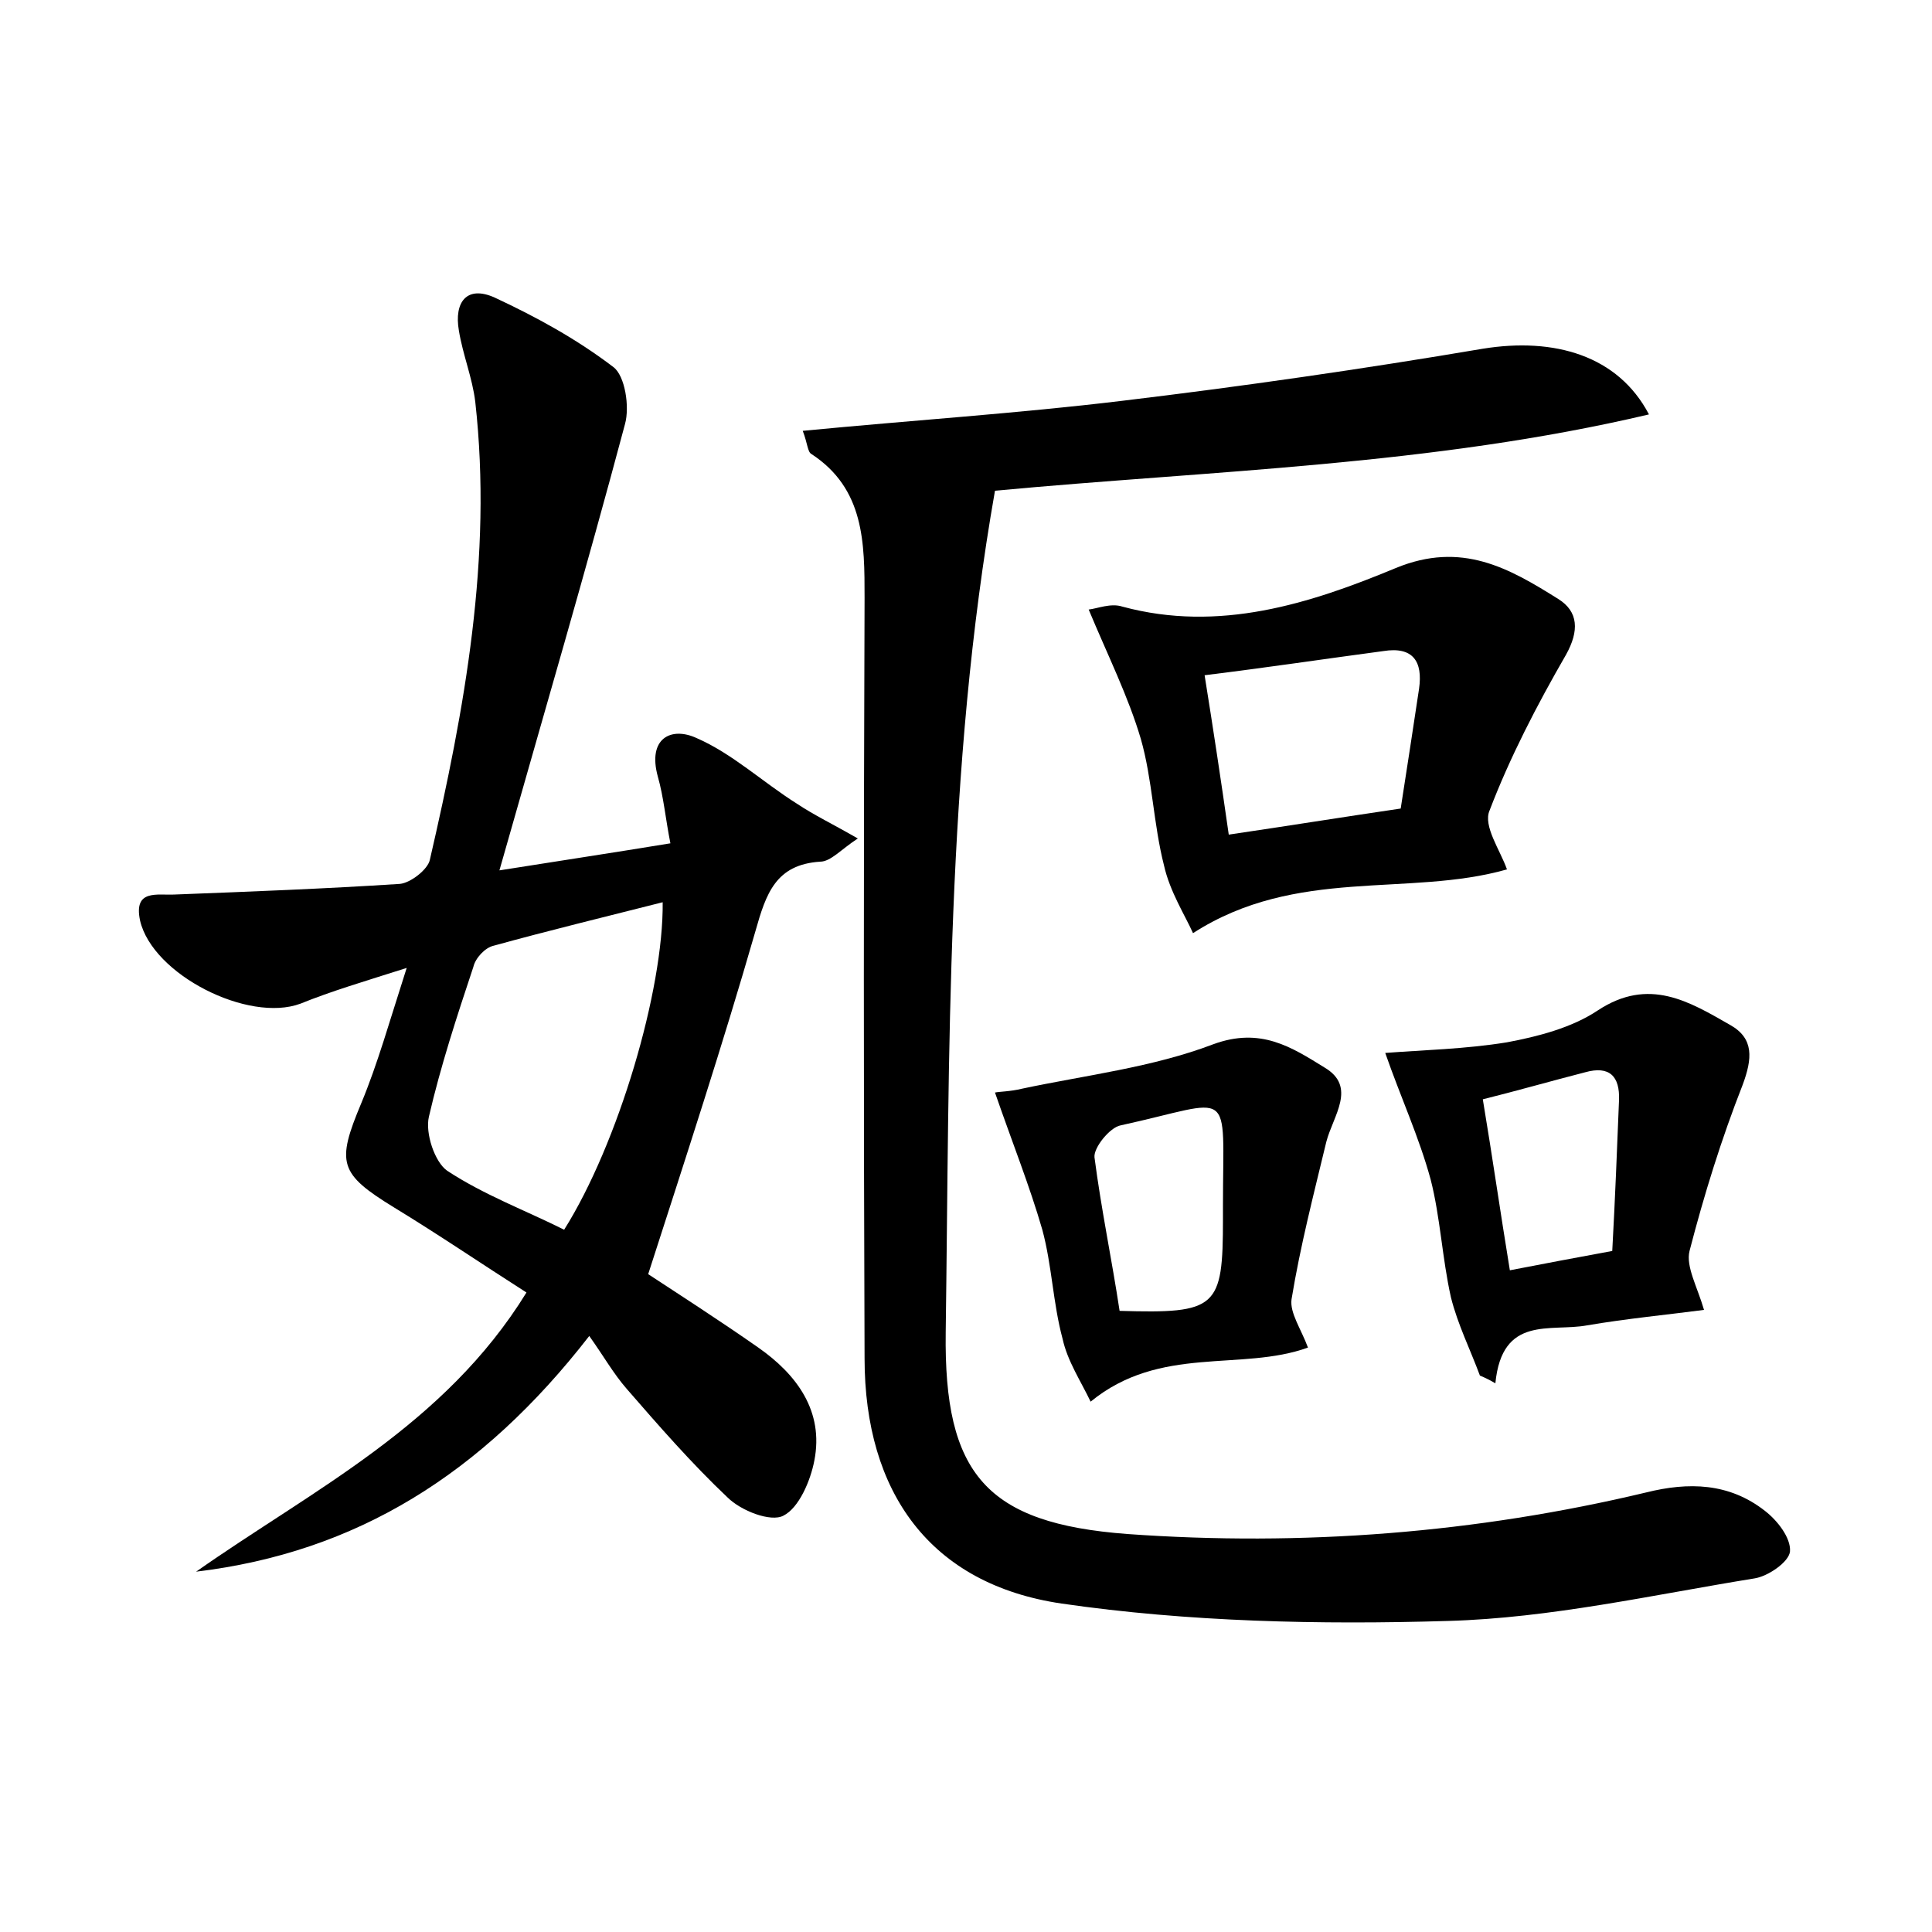 <?xml version="1.0" encoding="utf-8"?>
<!-- Generator: Adobe Illustrator 22.0.0, SVG Export Plug-In . SVG Version: 6.00 Build 0)  -->
<svg version="1.1" id="图层_1" xmlns="http://www.w3.org/2000/svg" xmlns:xlink="http://www.w3.org/1999/xlink" x="0px" y="0px"
	 viewBox="0 0 200 200" style="enable-background:new 0 0 200 200;" xml:space="preserve">
<style type="text/css">
	.st1{fill:#010000;}
	.st4{fill:#fbfafc;}
</style>
<g>
	
	<path d="M51.7,90.1c6.3-1,11.6-1.8,17.7-2.8c-0.5-2.5-0.7-4.8-1.3-6.9c-1.1-4,1.4-5.2,4-4C75.8,78,79,81,82.5,83.2
		c1.8,1.2,3.7,2.1,6.3,3.6c-1.7,1.1-2.8,2.4-3.9,2.4c-4.6,0.3-5.6,3.3-6.7,7.2c-3.4,11.8-7.2,23.4-11.1,35.5
		c3.2,2.1,7.4,4.8,11.4,7.6c4,2.8,6.8,6.6,5.8,11.7c-0.4,2.1-1.6,4.9-3.2,5.7c-1.3,0.7-4.4-0.5-5.8-1.9c-3.7-3.5-7.1-7.4-10.4-11.2
		c-1.4-1.6-2.4-3.4-3.9-5.5c-11.1,14.3-24.1,22.4-40.7,24.4c12.1-8.5,25.7-15.1,34.2-28.9c-4.7-3-9.1-6-13.7-8.8
		c-5.7-3.5-6-4.6-3.4-10.8c1.7-4.1,2.9-8.4,4.7-14c-4.4,1.4-7.8,2.4-11,3.7c-5.4,2-15.3-3-16.6-8.6c-0.7-3.3,1.8-2.6,3.6-2.7
		c7.8-0.3,15.6-0.6,23.3-1.1c1.1-0.1,2.9-1.5,3.1-2.5c3.6-15.6,6.5-31.3,4.7-47.4c-0.3-2.5-1.3-4.9-1.7-7.4
		c-0.5-2.9,0.8-4.7,3.7-3.4c4.3,2,8.5,4.3,12.3,7.2c1.2,0.9,1.7,4.1,1.2,5.9C60.7,58.9,56.3,73.9,51.7,90.1z M68.6,93.4
		c-5.9,1.5-11.7,2.9-17.5,4.5c-0.9,0.2-1.9,1.3-2.1,2.2c-1.7,5.1-3.4,10.3-4.6,15.5c-0.4,1.7,0.6,4.7,1.9,5.6
		c3.8,2.5,8.1,4.1,12.1,6.1C64,118.4,68.7,102.5,68.6,93.4z"/>
	<path d="M83.1,44.6c11.4-1.1,22.2-1.8,33-3.1c12.5-1.5,25-3.3,37.4-5.4c7.4-1.2,14,0.7,17.2,6.8c-22.5,5.3-45.3,5.8-67.7,7.9
		c-5.1,29-4.7,58.1-5.1,87.1c-0.2,14.7,4.2,19.8,18.8,20.9c18.1,1.3,36.1-0.1,53.7-4.3c4.4-1.1,8.6-1,12.3,1.9
		c1.3,1,2.7,2.8,2.6,4.2c-0.1,1.1-2.3,2.6-3.7,2.8c-10.5,1.7-21.1,4.1-31.7,4.4c-13.3,0.4-26.9,0.1-40-1.8
		c-13.6-2-20.4-11.5-20.4-25.4c-0.1-26.2-0.1-52.5,0-78.7c0-5.7,0-11.3-5.5-14.9C83.6,46.8,83.6,45.9,83.1,44.6z"/>
	<path d="M156,90c-10.2,2.9-21.8-0.3-32.5,6.6c-0.8-1.8-2.4-4.3-3-7c-1.1-4.3-1.2-8.9-2.4-13.1c-1.3-4.4-3.4-8.6-5.4-13.4
		c0.9-0.1,2.3-0.7,3.5-0.3c10,2.7,19.4-0.3,28.3-4c6.8-2.8,11.7,0,16.8,3.2c2.1,1.3,2.2,3.3,0.8,5.8c-3,5.2-5.8,10.6-7.9,16.1
		C153.5,85.5,155.3,88,156,90z M145,83.7c0.7-4.5,1.3-8.4,1.9-12.4c0.4-2.8-0.6-4.4-3.7-3.9c-6,0.8-12,1.7-18.5,2.5
		c0.9,5.6,1.7,10.9,2.5,16.5C133.3,85.5,138.9,84.6,145,83.7z"/>
	<path d="M143.4,109c3.9-0.3,8.3-0.4,12.6-1.1c3.2-0.6,6.7-1.5,9.4-3.3c5.3-3.5,9.5-0.9,13.7,1.5c2.5,1.4,2.3,3.5,1.3,6.2
		c-2.2,5.6-4,11.4-5.5,17.2c-0.4,1.6,0.8,3.7,1.5,6.1c-3.8,0.5-8,0.9-12.1,1.6c-3.8,0.7-8.8-1.1-9.5,6c-0.5-0.3-1.1-0.6-1.6-0.8
		c-1-2.7-2.3-5.3-3-8.1c-0.9-4-1.1-8.3-2.1-12.2C146.9,117.7,145,113.6,143.4,109z M166.9,129.5c0.3-5.5,0.5-10.6,0.7-15.6
		c0.1-2.5-1-3.6-3.5-2.9c-3.5,0.9-7,1.9-10.6,2.8c1,6,1.8,11.6,2.8,17.7C159.9,130.8,163.1,130.2,166.9,129.5z"/>
	<path d="M103,113.1c0.4-0.1,1.6-0.1,2.8-0.4c6.6-1.4,13.5-2.2,19.8-4.6c4.9-1.8,8.1,0.3,11.5,2.4c3.4,2,0.9,5,0.2,7.7
		c-1.3,5.4-2.7,10.8-3.6,16.3c-0.2,1.4,1,3.1,1.7,5c-6.9,2.5-15.3-0.3-22.5,5.6c-1-2.1-2.4-4.2-2.9-6.5c-1-3.7-1.1-7.6-2.1-11.3
		C106.6,122.8,104.8,118.3,103,113.1z M115.9,135.7c10.1,0.3,10.7-0.3,10.7-9.5c0-0.5,0-1,0-1.4c0-12.6,1.3-10.9-10.6-8.3
		c-1.1,0.2-2.8,2.3-2.7,3.3C114,125.2,115.1,130.4,115.9,135.7z"/>
	
	
	
	
</g>
</svg>
